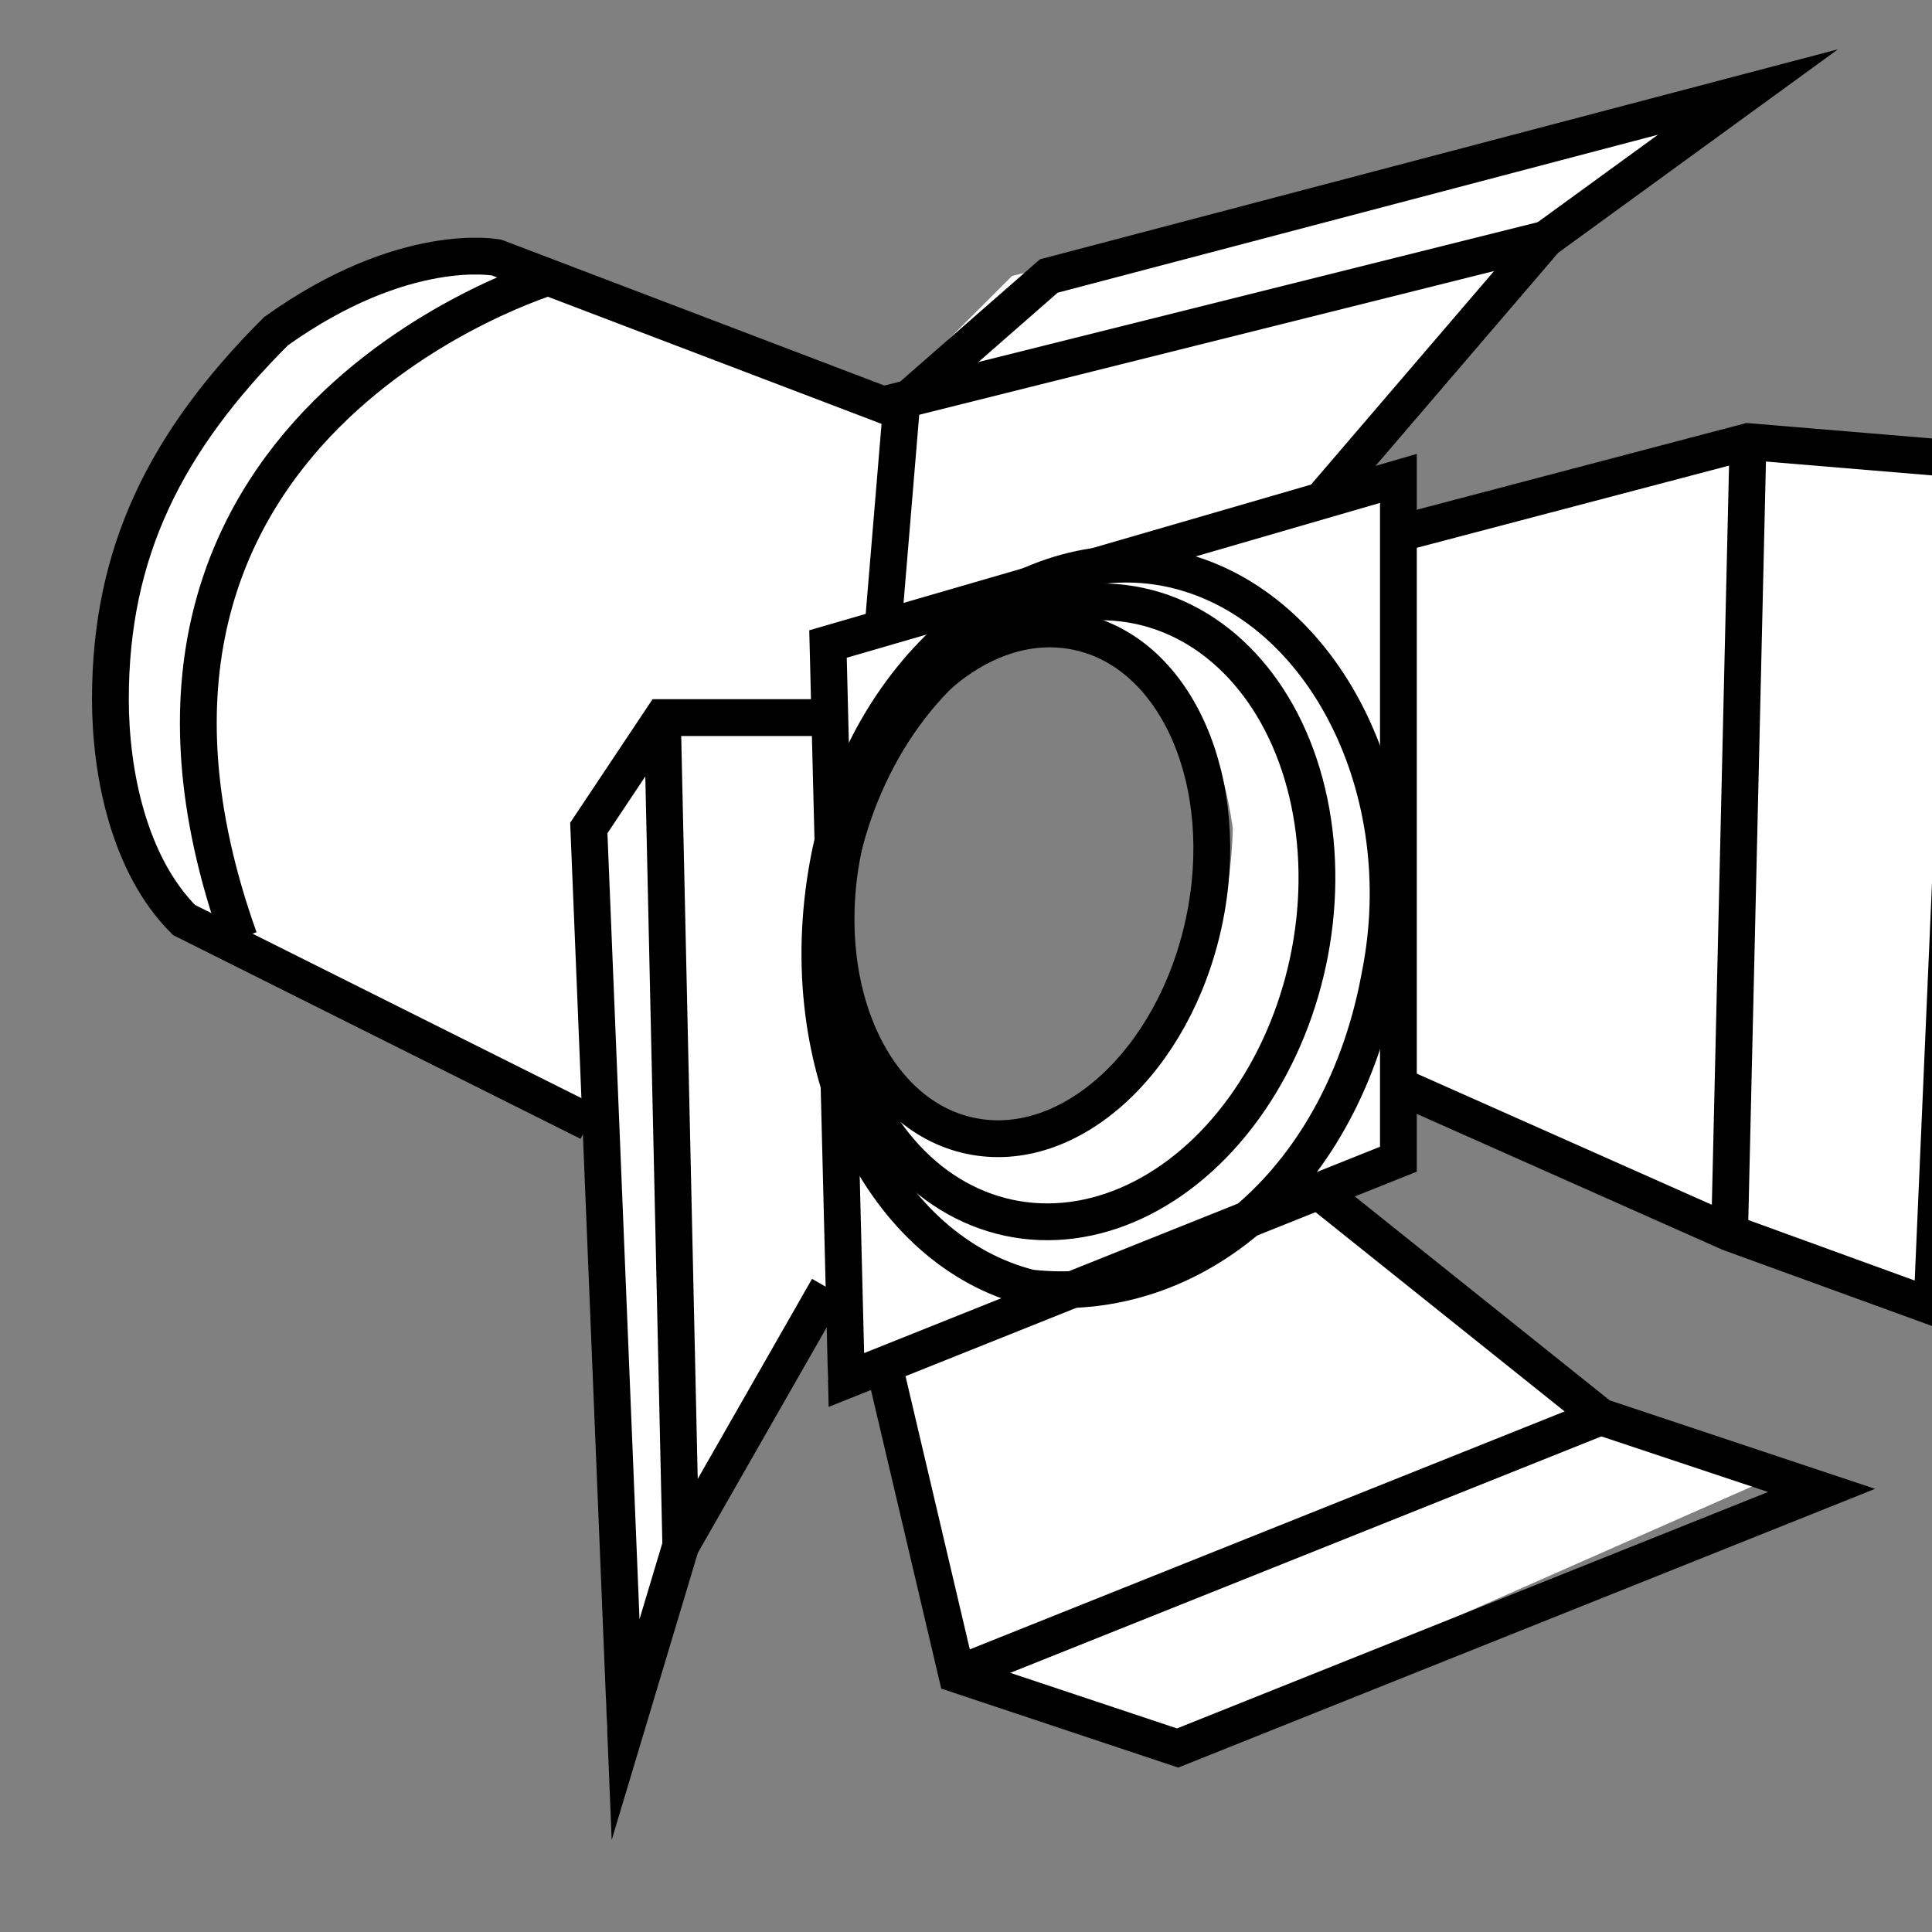 <?xml version="1.0" encoding="utf-8"?>
<!-- Generator: Adobe Illustrator 20.1.0, SVG Export Plug-In . SVG Version: 6.00 Build 0)  -->
<svg version="1.1" id="Layer_1" xmlns="http://www.w3.org/2000/svg" xmlns:xlink="http://www.w3.org/1999/xlink" x="0px" y="0px"
	 viewBox="0 0 10.5 10.5" style="enable-background:new 0 0 10.5 10.5;" xml:space="preserve">
<rect x="0" y="0" width="10.5" height="10.5" fill="#808080" stroke="none"/>
<style type="text/css">
	.st0{fill:#FFFFFF;}
	.st1{fill:none;stroke:#000000;stroke-width:0.2;stroke-miterlimit:10;}
</style>
<g>
	<path class="st0" d="M10.5,7.1l0.2-4.5L9.5,2.4L7.6,2.9V2.5L7.3,2.6l1.1-1.3l1.1-0.8l-4,1L4.8,2.2L2.7,1.4c0,0-1.1-0.1-1.9,1.3
		c0,0-0.7,1.5,0.2,2.3l2.2,1.1l0.1,3.3l0.3-1l0.9-1.3v0.4l0.2-0.1l0.4,1.6l1.2,0.5l3.4-1.5L8.7,7.7L7.2,6.5l0.4-0.2V5.9l1.8,0.8
		L10.5,7.1z M5.6,6.2c0,0-1.2,0.1-1-1.5c0,0,0.3-1.1,0.8-1.2c0,0,1.1-0.4,1.3,1C6.7,4.5,6.7,6,5.6,6.2z"/>
</g>
<polygon class="st1" points="4.5,3.5 7.6,2.6 7.6,6.3 4.6,7.5 "/>
<polyline class="st1" points="4.8,3.4 4.9,2.2 5.7,1.5 9.5,0.5 8.4,1.3 7.2,2.7 "/>
<polyline class="st1" points="7.6,2.9 9.5,2.4 10.7,2.5 10.5,7.1 9.4,6.7 7.6,5.9 "/>
<polyline class="st1" points="4.8,7.4 5.2,9.1 6.4,9.5 9.9,8.1 8.7,7.7 7.2,6.5 "/>
<polyline class="st1" points="4.5,7 3.7,8.4 3.4,9.4 3.2,4.5 3.6,3.9 4.5,3.9 "/>
<line class="st1" x1="3.6" y1="3.9" x2="3.7" y2="8.4"/>
<path class="st1" d="M3.2,6.1L1,5C0.7,4.7,0.6,4.2,0.6,3.8c0-0.8,0.3-1.4,0.9-2c0.7-0.5,1.2-0.4,1.2-0.4l2.1,0.8l3.6-0.9"/>
<line class="st1" x1="9.5" y1="2.4" x2="9.4" y2="6.7"/>
<line class="st1" x1="5.2" y1="9.1" x2="8.7" y2="7.7"/>
<path class="st1" d="M4.5,4.7c0.2-1.1,1.1-1.8,1.9-1.6c0.8,0.2,1.3,1.2,1.1,2.2C7.3,6.4,6.5,7.1,5.6,7C4.8,6.8,4.3,5.8,4.5,4.7z"/>
<ellipse transform="matrix(0.209 -0.978 0.978 0.209 -0.265 9.583)" class="st1" cx="5.8" cy="5" rx="1.7" ry="1.3"/>
<ellipse transform="matrix(0.209 -0.978 0.978 0.209 -0.3 9.277)" class="st1" cx="5.6" cy="4.8" rx="1.4" ry="1"/>
<path class="st1" d="M3,1.5c0,0-2.7,0.8-1.7,3.6"/>
</svg>
